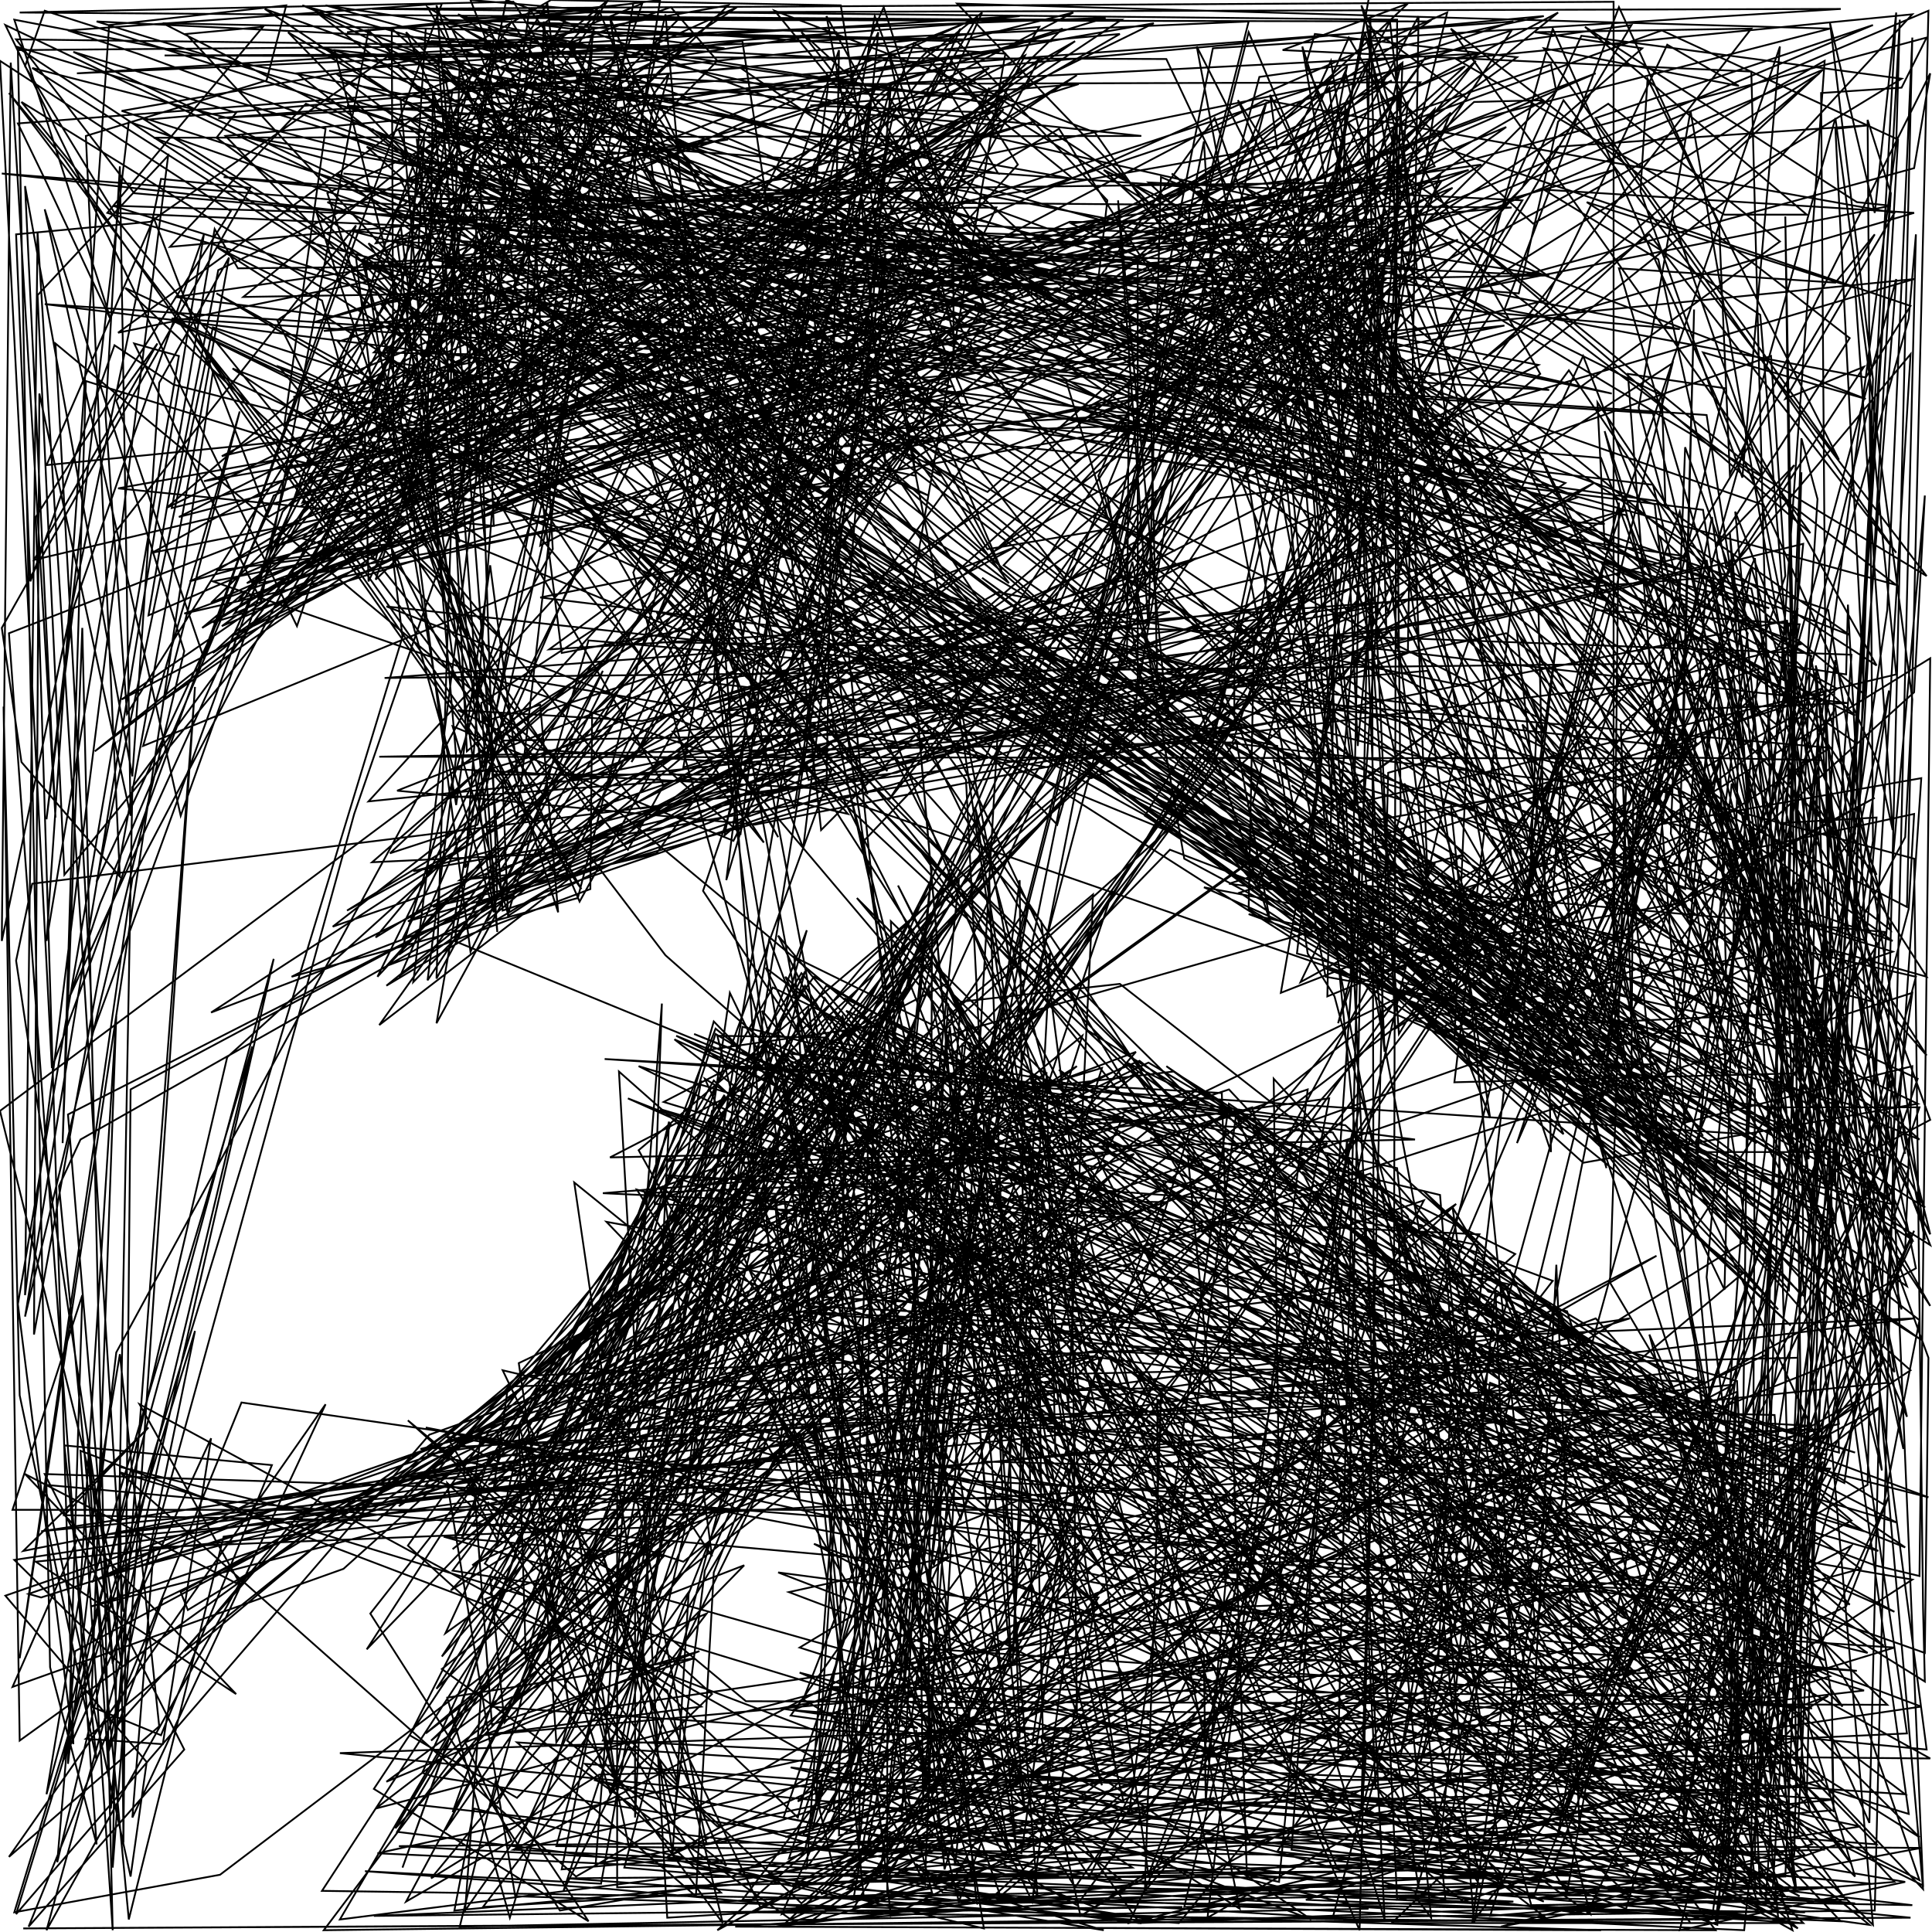 <svg viewBox="0 0 1080 1080" xmlns="http://www.w3.org/2000/svg">
  <polyline points="405,613 479,651 616,877 442,661 454,745 1075,1054 1057,625 220,120 72,68 26,458 41,340 114,131 14,736 103,364 25,117 101,456 239,70 564,326 422,134 231,236 468,116 161,302 267,113 259,270 310,178 460,199 281,92 351,96 269,259 97,215 64,193 17,325 9,131 84,124 219,30 206,17 146,336 75,192 100,199 10,729 41,975 20,289 129,118 0,34 29,597 247,2 38,17 77,30 547,203 255,167 519,277 183,113 501,150 476,160 560,319 504,189 171,58 95,138 544,98 153,277 56,505 39,557 277,32 369,25 10,28 28,932 54,1031 5,354 252,258 19,313 88,192 65,224 114,368 199,126 64,298 26,526 61,14 160,3 149,45 48,76 67,490 12,426 1,351 140,105 90,100 1,526 6,35 31,457 14,104 74,434 89,214 128,144 19,746 22,220 73,456 67,93 59,232 71,399 316,11 240,145 499,183 333,183 150,289 86,122 26,260 1070,156 695,267 731,198 726,189 541,258 439,213 511,24 1049,372 952,197 1043,223 791,126 716,191 1070,94 1079,41 967,265 961,126 905,4 841,173 1043,211 1068,171 808,83 103,343 864,168 932,25 972,48 863,27 1060,309 922,131 829,201 1017,41 818,166 1077,322 874,56 851,105 737,216 777,161 709,233 781,179 556,308 633,238 543,241 498,131 789,252 1060,327 754,94 775,205 1070,119 863,106 927,145 965,317 1003,260 959,306 1034,189 811,16 1012,298 815,128 985,266 935,122 1063,44 884,20 771,267 995,88 1069,8 814,33 964,120 1010,120 886,15 1038,113 1057,115 85,309 410,130 511,84 551,173 489,9 474,90 713,262 871,82 1045,70 1026,72 1042,388 696,105 929,221 931,283 916,228 945,62 987,307 1001,386 984,176 887,113 1037,161 1058,464 1050,427 868,16 776,342 679,66 421,423 824,57 863,56 638,185 1047,14 892,66 1028,257 981,165 921,44 917,107 974,267 995,26 889,337 776,92 865,154 684,126 208,222 481,107 495,259 462,118 601,258 902,95 414,232 554,207 624,295 552,307 487,203 709,363 979,16 858,18 918,27 871,68 849,164 1,97 656,169 704,240 98,166 383,125 522,334 854,531 882,590 208,72 978,668 587,390 834,569 740,541 878,594 478,286 258,152 788,524 261,198 209,197 407,3 68,62 448,183 353,213 284,188 169,301 210,313 271,60 551,171 315,112 441,220 561,61 433,179 226,273 260,94 345,31 596,409 457,225 41,29 182,72 159,237 1070,480 1075,899 1076,940 860,806 826,739 818,774 783,981 816,841 900,876 1005,832 911,1027 991,1056 1003,852 373,657 492,664 438,588 497,745 521,485 493,747 574,681 522,875 504,801 535,733 501,670 652,672 346,764 457,715 473,715 597,780 442,589 580,606 561,863 461,1025 598,849 486,587 586,800 1069,883 984,938 967,942 1055,341 1069,21 1045,1019 974,858 861,970 839,1039 797,752 378,579 734,756 960,1046 1056,836 1032,898 844,988 474,852 566,641 481,600 521,594 581,833 493,573 395,587 847,930 1040,877 983,835 949,1032 853,810 351,614 929,872 1076,924 1078,759 895,256 646,234 797,32 518,425 565,362 227,18 289,158 332,16 302,230 339,102 432,277 330,61 278,151 657,308 241,113 924,652 301,172 480,225 444,452 306,55 470,250 541,226 480,83 546,199 394,284 694,125 701,143 255,174 158,339 370,137 164,222 709,116 662,165 750,252 740,128 821,95 398,205 434,218 149,307 611,126 362,222 210,240 312,83 304,12 295,268 121,164 982,639 338,198 926,280 1034,355 396,106 284,40 415,23 568,1033 508,344 553,858 485,951 524,997 558,405 480,367 881,589 640,381 440,124 760,195 863,257 662,154 181,185 334,163 1024,686 954,232 25,170 952,285 1028,796 785,860 419,678 583,633 479,597 331,738 700,619 753,848 981,312 1047,1076 906,939 1012,878 782,760 923,918 703,672 412,650 519,646 602,596 253,866 605,579 476,988 454,1023 708,57 449,685 494,562 521,631 635,588 519,722 475,1014 487,574 453,719 463,628 569,619 478,699 536,613 600,613 454,589 496,564 404,677 432,687 585,600 590,814 520,711 439,546 635,735 357,596 585,664 511,642 588,664 502,495 705,906 252,15 369,0 346,150 322,41 296,5 255,288 299,45 345,116 118,337 598,124 773,127 664,238 743,263 587,231 205,82 442,294 382,118 508,211 233,81 681,427 355,840 612,758 501,776 528,1045 615,759 455,812 58,858 488,796 235,810 600,720 435,523 503,663 498,515 1037,1049 975,846 885,915 1052,786 996,816 692,626 802,877 873,857 725,982 1042,945 907,904 686,745 443,733 1073,1051 1039,952 900,717 909,439 1003,632 1056,386 958,1042 938,996 752,948 968,1010 994,1065 750,769 815,826 862,809 791,1060 800,1072 708,124 976,492 965,556 760,486 748,980 1079,983 922,896 1035,1042 795,685 463,598 596,712 273,830 547,631 598,697 485,700 634,645 468,805 545,1052 464,958 1022,802 944,892 1053,760 978,929 959,1074 1042,772 762,451 830,570 914,644 547,366 455,421 312,486 257,492 483,327 1003,639 434,282 957,663 640,456 851,112 642,102 901,337 630,202 871,7 302,305 354,2 194,18 327,7 1029,5 678,27 511,854 511,664 426,565 564,1035 522,797 530,815 435,627 1059,901 463,582 684,621 1003,965 983,986 891,991 728,655 920,796 1008,858 1024,948 1025,1013 1024,973 914,836 735,812 1009,825 772,717 575,618 244,944 776,131 729,502 817,478 761,530 783,455 779,72 725,533 1040,619 982,520 947,438 1025,678 776,565 588,354 517,372 999,682 1012,366 1076,693 1063,593 1022,341 194,59 345,69 822,324 475,90 169,3 385,92 239,4 306,121 223,38 323,145 241,226 601,23 402,161 481,223 169,281 245,139 340,0 136,166 866,154 64,119 14,37 25,6 701,222 301,64 364,154 487,186 402,155 308,154 359,2 224,56 255,423 239,548 298,459 632,309 752,40 898,653 818,372 754,207 783,176 617,95 788,253 726,184 692,140 827,250 239,67 901,220 304,97 272,224 237,91 303,94 655,403 614,266 637,216 842,71 626,161 135,76 680,224 775,156 596,213 652,397 625,112 642,350 649,99 833,176 490,702 279,822 427,641 344,786 1023,821 955,937 995,982 872,990 976,1049 864,991 827,1046 738,755 1060,851 643,636 1017,895 918,767 956,840 1004,996 1003,1037 805,1033 836,721 847,995 475,995 531,574 573,1013 546,861 580,757 502,748 584,680 540,737 526,815 376,668 616,597 537,849 515,791 438,1016 627,1051 471,932 604,862 466,1045 455,998 473,899 433,668 447,838 412,729 560,679 1019,1034 466,1052 886,757 1004,909 481,606 400,639 278,858 452,564 465,654 505,621 625,869 1011,797 676,778 936,781 973,978 1022,948 809,1027 957,289 987,514 854,565 1028,590 851,405 934,676 798,375 431,406 642,340 268,90 276,294 66,273 678,163 970,348 922,448 954,313 1013,627 887,998 1005,1025 1011,903 713,806 876,1058 913,850 970,781 967,853 971,778 596,932 1077,978 996,360 1016,573 1007,490 903,608 832,465 675,148 166,277 867,36 870,51 459,464 438,270 498,48 475,325 367,477 242,507 569,371 382,429 428,156 518,133 226,247 251,328 183,261 1077,21 1063,49 1018,52 1021,447 1026,660 1047,752 924,231 96,178 839,520 857,579 1070,387 1076,277 1036,732 706,385 1000,721 1016,435 1011,648 951,397 862,586 873,430 879,550 854,530 836,566 815,583 937,626 808,524 905,584 549,323 779,489 970,599 620,387 315,492 537,16 399,190 349,167 465,395 342,133 492,275 427,281 512,170 391,372 452,150 113,351 312,185 866,218 423,155 865,283 401,398 842,343 696,181 850,299 1015,390 954,530 977,354 877,207 750,379 712,339 399,380 412,239 419,293 487,318 1021,683 1067,1014 945,977 436,718 536,953 527,948 380,170 162,320 285,243 210,149 776,274 988,923 990,995 954,714 983,374 936,389 893,622 823,530 737,443 706,142 777,12 792,150 125,99 790,166 266,103 402,209 400,285 367,346 497,31 534,192 171,232 360,148 404,121 785,135 607,338 925,595 877,595 662,480 633,314 591,461 161,18 429,177 476,61 428,137 382,380 884,438 662,134 63,115 500,250 254,188 134,335 551,182 380,194 114,269 751,159 779,124 724,176 722,156 729,102 613,177 687,205 236,119 524,106 234,114 306,2 319,130 485,444 367,105 190,44 297,81 468,172 488,49 405,467 763,157 746,257 777,99 820,55 764,14 800,246 779,198 759,417 746,140 744,215 369,133 119,365 602,42 212,282 329,453 654,342 307,363 533,198 533,126 494,4 354,320 510,878 552,932 542,957 534,1043 466,591 474,607 303,786 536,492 480,1034 489,585 419,637 465,576 388,660 620,644 337,667 827,690 664,950 439,1027 713,958 493,954 856,765 706,776 987,1005 943,973 991,925 735,667 873,938 428,1049 460,1028 509,921 1013,955 971,950 427,652 617,645 483,653 392,681 471,568 508,725 841,898 709,726 950,804 431,583 389,826 476,715 259,824 278,861 290,807 448,544 479,579 1050,867 356,665 601,1055 788,786 992,791 1009,999 690,1008 500,528 340,725 687,609 789,718 1013,1031 839,1077 1074,1033 525,1029 505,941 528,685 497,1000 595,858 543,588 580,1060 386,702 436,593 734,901 562,1038 403,763 300,918 438,797 531,971 552,1021 536,1063 512,967 519,998 521,522 406,783 642,776 1021,813 963,1042 777,675 842,831 772,665 472,586 469,1026 815,945 674,911 1038,934 676,899 901,889 1074,954 794,995 542,1024 492,943 568,991 531,1054 1032,1062 867,838 833,1033 960,1076 971,927 855,1005 870,707 883,1023 443,600 1078,837 411,666 631,679 571,669 412,844 317,781 576,836 482,874 436,592 439,617 826,696 811,782 804,929 917,934 680,926 709,913 556,727 618,874 918,921 1019,817 988,885 1070,688 887,1070 504,1018 515,805 530,561 555,665 604,783 574,736 628,624 277,813 982,852 441,1039 622,498 247,926 512,522 467,637 394,766 348,793 398,870 371,664 436,736 778,919 821,854 1029,1074 730,1062 1003,973 836,1028 1024,1012 851,850 809,700 817,785 814,740 797,758 449,734 575,706 566,931 587,533 404,723 223,842 636,402 833,607 685,467 920,604 848,475 1074,435 1053,751 949,970 1002,1048 988,757 373,1038 820,787 870,359 854,475 900,331 359,144 1066,507 1078,6 619,200 787,57 767,264 721,99 774,588 757,181 655,97 721,147 1008,397 823,505 854,546 869,541 848,354 1012,545 971,463 742,557 752,59 423,223 287,1 11,7 569,11 166,41 964,660 698,508 701,358 766,277 780,575 1023,418 329,358 284,511 253,406 410,470 441,408 479,352 70,161 281,358 244,572 484,133 500,61 212,265 289,185 272,135 909,288 1017,558 1065,468 1069,391 1026,66 763,1014 968,852 936,802 694,986 477,1067 553,938 863,1063 715,986 923,834 998,1005 1000,853 462,551 441,582 344,775 634,706 1020,928 946,902 1002,1079 614,866 894,793 545,924 949,770 1004,1055 983,860 1007,245 1016,279 973,951 737,802 820,735 845,753 832,729 764,742 1028,812 1015,376 997,436 981,1036 442,959 592,747 609,687 437,1070 814,911 802,844 781,879 856,832 1049,1031 740,1007 391,703 329,872 491,808 382,219 496,431 357,308 430,230 173,267 218,305 306,44 581,15 521,115 452,146 177,7 1003,640 897,241 1029,652 1067,508 1070,455 764,521 994,684 1037,415 896,316 960,455 1063,732 979,329 421,179 531,170 735,72 249,1023 412,789 704,383 783,36 724,87 745,257 999,372 1032,377 1033,338 1043,526 944,491 960,384 915,469 1079,368 1073,881 1048,875 369,620 924,784 441,890 909,1067 952,918 715,961 970,1056 807,874 1008,1075 778,1075 1007,856 960,996 876,967 985,1025 1057,599 1071,546 997,529 940,561 772,481 752,440 781,1062 1040,1021 671,944 404,663 341,958 389,703 902,938 966,966 654,842 399,604 254,860 401,668 468,825 456,1009 612,1066 1068,766 219,16 220,248 257,303 187,28 638,76 86,77 102,83 1069,693 911,339 1025,591 832,446 628,322 554,349 216,551 473,343 306,397 208,482 313,477 276,433 448,433 491,18 409,197 184,221 857,540 840,597 927,638 906,427 1021,693 9,26 132,63 121,77 948,678 821,398 813,582 692,474 98,180 861,541 869,534 935,413 925,496 1005,340 945,574 700,458 1001,741 636,388 636,145 133,150 120,128 83,344 284,257 890,537 673,496 736,524 934,582 654,475 252,889 472,751 451,1044 509,965 570,492 572,701 424,581 744,758 793,1055 1028,1055 551,1064 703,926 739,797 724,862 706,825 804,765 512,670 868,1014 577,791 742,786 654,926 566,884 362,700 1006,1060 617,862 400,805 481,767 446,771 507,891 637,1075 222,1024 705,214 766,117 629,303 876,584 946,465 716,555 802,61 561,316 791,476 1055,670 1040,558 448,18 567,169 433,6 612,74 924,519 148,5 925,282 938,399 794,985 873,775 844,710 675,732 889,916 696,625 978,899 684,867 459,1059 765,916 769,999 864,1072 502,1051 644,1073 476,1049 603,866 577,1063 409,708 717,770 994,914 897,835 578,765 477,733 449,693 435,818 939,767 1035,850 678,1046 569,616 474,611 294,828 356,894 253,878 349,750 480,672 105,900 101,890 393,731 742,775 866,729 913,786 432,552 286,806 450,551 597,788 611,500 48,972 91,975 118,804 35,985 127,591 601,163 716,202 997,389 969,312 716,915 712,603 1024,945 1030,954 759,690 931,816 421,1069 945,1075 908,1025 994,952 925,771 444,535 451,648 498,1071 900,871 842,720 876,826 824,1075 808,876 893,899 694,966 620,869 965,889 947,846 810,831 745,1072 474,1056 851,819 739,1024 1046,1053 582,1011 633,1044 443,1054 969,774 20,873 132,947 14,824 132,885 441,666 793,9 787,365 610,435 119,208 11,927 74,491 244,166 845,116 237,111 244,70 360,51 189,42 377,181 769,954 962,1023 965,867 985,770 874,1012 1040,536 871,1025 882,962 1012,1013 989,913 612,769 758,841 1045,1076 542,1007 449,1026 599,657 360,667 507,615 609,644 313,885 306,929 448,1064 700,847 539,510 514,475 586,551 286,954 451,520 311,1032 821,1038 763,1038 761,1032 462,667 411,690 669,609 238,969 623,673 497,577 571,655 472,558 1031,829 1069,555 45,886 65,568 51,954 90,970 152,819 36,808 54,984 11,780 2,395 11,973 451,656 349,1044 409,1049 602,957 599,687 485,813 946,887 973,829 902,926 396,627 594,798 564,603 538,584 520,850 487,648 768,29 863,9 126,76 703,670 473,565 507,601 428,541 612,899 587,1029 394,603 1073,1027 171,135 798,295 762,240 726,401 231,487 630,383 697,372 645,382 686,395 420,424 821,342 775,270 553,238 269,413 261,420 247,139 994,1069 728,913 463,627 234,826 331,810 405,612 384,646 205,922 541,574 495,917 491,933 480,812 23,856 588,772 483,867 341,10 392,130 537,68 581,33 470,236 526,266 468,207 242,23 331,27 318,173 254,526 1015,838 999,949 464,943 513,966 436,955 716,903 238,798 579,864 488,971 808,1062 773,720 344,297 429,376 550,170 462,9 607,755 700,986 1066,969 1009,577 818,520 633,311 704,43 912,14 366,930 414,715 227,1063 286,1029 260,974 391,923 347,936 471,724 450,730 725,744 580,617 642,1048 763,734 862,761 765,687 637,805 984,1059 971,772 707,701 630,594 847,701 438,1076 642,1010 720,901 794,1025 934,1015 1005,1078 737,928 270,970 392,954 271,874 707,215 875,270 667,411 891,270 586,429 281,378 188,212 202,287 36,489 21,165 94,87 14,724 21,130 69,901 0,621 784,35 777,213 1049,489 970,286 1002,625 997,460 1049,457 1042,539 1079,690 859,251 1040,648 1066,719 672,460 703,496 815,242 18,38 339,243 582,515 602,670 301,853 390,716 497,77 620,214 872,344 692,56 940,628 1069,596 1065,699 922,371 215,379 954,323 942,497 156,205 358,452 501,432 663,372 163,257 145,326 827,205 691,262 401,233 124,350 343,192 381,315 548,425 286,12 210,136 488,92 138,326 892,41 481,219 353,426 553,49 522,149 267,453 308,435 105,183 325,497 253,367 222,135 567,154 491,118 539,73 203,271 240,279 53,420 243,268 180,287 346,30 92,31 652,33 1016,805 1060,7 1048,119 1023,13 1047,212 1033,645 958,360 1077,546 1024,531 969,873 966,1053 1027,644 948,644 1006,349 892,341 856,495 981,389 1057,673 936,644 1067,178 1071,131 1048,1068 181,1079 814,239 637,162 655,196 737,132 970,596 1018,385 921,423 1019,425 1056,671 307,255 724,100 497,447 825,34 720,136 758,449 1060,377 1045,226 937,668 497,348 130,206 271,302 244,3 315,197 757,531 678,146 993,405 1060,156 1008,828 830,777 970,1021 936,1033 1060,80 1062,11 1053,174 1026,607 968,438 947,667 576,372 827,588 830,592 939,286 999,579 956,449 735,141 778,219 873,396 1047,560 817,501 784,542 698,511 1045,587 1068,198 549,817 932,827 803,699 1011,942 1025,594 1057,108 1044,67 1047,470 1015,677 934,466 942,250 1079,626 1017,659 604,409 228,515 408,433 512,244 453,328 524,399 244,516 451,429 300,419 256,397 359,403 656,329 1015,558 941,412 947,173 938,505 754,538 728,195 607,154 917,442 895,616 998,322 990,199 318,436 702,358 765,0 726,213 385,94 816,265 819,242 783,290 184,73 263,98 149,314 252,299 244,547 337,375 272,515 811,63 733,244 754,493 727,549 913,447 912,600 671,106 720,242 868,307 671,105 223,73 279,221 191,226 293,212 549,7 438,249 355,82 537,453 688,703 621,670 388,578 773,736 455,546 228,864 401,1021 826,930 805,668 415,574 382,848 495,141 487,269 472,264 416,251 447,251 530,246 408,167 973,630 1079,696 885,199 821,336 307,53 221,118 337,170 100,289 591,161 897,293 774,285 1007,389 379,122 168,261 554,63 453,59 603,47 176,180 578,68 189,191 215,224 274,404 203,148 701,166 788,95 575,134 455,159 769,125 260,10 627,11 233,273 276,22 882,278 186,518 290,437 274,316 255,450 204,147 341,140 91,13 588,23 245,76 373,88 416,327 368,359 635,363 769,339 653,389 782,313 118,566 899,58 995,135 625,405 935,203 779,823 599,702 747,1043 839,1049 714,1035 765,960 190,980 1037,1064 836,1054 437,1067 425,1066 281,766 613,844 7,844 46,724 38,986 65,756 309,307 296,73 281,62 266,24 308,0 470,3 512,266 347,233 817,495 1067,653 947,1051 462,1034 698,824 479,742 264,853 717,828 935,1057 820,801 1008,892 998,121 1008,690 1000,870 987,1063 856,1065 790,832 801,865 910,1043 345,1055 345,784 395,1031 861,881 1040,782 958,848 442,616 448,607 400,578 329,793 845,17 574,108 283,0 229,272 300,432 547,169 218,477 267,461 372,8 392,231 692,680 23,893 16,891 1058,532 712,425 716,440 203,145 542,12 570,9 43,41 698,12 491,834 581,758 399,571 275,1008 278,1008 468,675 631,595 985,860 1053,920 903,827 711,939 669,910 435,879 820,1027 880,1030 959,1059 791,991 833,773 1065,865 742,645 756,800 844,718 675,683 830,833 696,702 910,763 949,847 871,815 659,1075 317,1050 767,1046 906,962 823,1075 845,914 955,515 968,622 1004,413 1064,810 1007,554 1076,675 432,272 487,272 370,224 674,434 788,222 798,491 743,49 714,83 710,53 979,612 700,377 647,404 1073,738 1053,841 826,704 816,734 637,593 566,623 745,633 824,763 892,737 1034,897 500,611 521,537 337,760 464,568 621,913 641,895 556,943 401,1079 614,965 519,552 341,1002 305,887 311,974 375,879 754,21 861,209 660,377 304,499 284,512 281,437 36,89 5,52 372,534 958,1051 860,1061 1009,1037 812,839 744,705 797,846 446,1007 667,758 597,852 571,1036 455,996 548,662 898,978 804,887 777,884 831,941 951,933 333,1042 370,561 366,673 500,679 365,750 392,604 249,913 614,650 950,969 941,1021 947,860 686,875 674,1007 673,926 481,983 447,801 536,1006 463,759 542,775 636,952 656,933 495,1052 802,483 616,376 982,473 1058,526 811,439 952,635 592,72 119,348 815,134 683,196 744,251 959,546 846,512 811,450 858,907 658,878 963,890 896,522 1072,603 948,968 567,625 670,616 583,897 492,1048 514,874 444,636 475,971 517,1053 530,743 449,950 591,1034 466,1011 512,636 269,946 260,1068 385,890 376,1036 321,661 818,1063 964,1012 1025,1006 274,954 395,902 270,1066 403,1058 327,986 803,1020 972,878 878,393 1007,360 938,334 699,675 495,577 488,709 264,875 508,756 530,871 447,921 791,1030 461,558 322,957 914,870 779,818 781,11 208,5 902,1 902,541 905,281 854,493 807,544 733,211 1013,367 443,98 915,324 687,141 789,141 782,51 745,499 835,567 945,417 878,558 722,439 996,708 619,277 641,397 296,769 1070,737 167,847 103,923 335,737 225,1044 375,628 325,772 510,718 241,973 604,669 335,6 224,126 245,297 1073,637 1012,584 860,340 867,644 692,117 672,125 829,66 1023,16 535,2 946,429 670,107 728,100 680,123 632,410 510,331 250,446 465,430 253,1013 397,755 3,892 82,985 73,1049 25,830 516,874 537,560 626,550 994,838 483,684 735,766 559,721 629,891 545,682 241,1050 335,992 378,991 886,1046 560,1062 452,758 274,813 258,860 273,840 328,899 622,656 954,773 613,755 239,813 926,945 838,717 768,831 443,956 909,991 724,880 631,1075 997,985 1007,977 1005,759 284,775 276,832 520,657 697,938 849,934 959,1079 411,1077 839,1047 458,701 42,923 32,1041 141,585 52,884 142,839 741,758 1065,1003 583,971 580,842 911,737 8,872 68,931 9,537 18,494 934,380 848,639 946,415 793,505 1055,669 1026,396 967,493 990,567 802,576 945,627 250,143 546,10 495,96 449,474 263,0 380,10 304,86 233,78 278,521 269,393 431,287 532,234 255,430 462,441 469,28 369,315 405,239 480,198 403,250 530,31 569,92 273,418 170,271 322,50 394,85 8,11 62,179 25,100 10,69 414,38 833,323 748,572 755,546 766,10 775,354 687,407 281,414 225,525 558,331 822,384 962,608 817,331 608,359 673,226 252,87 317,261 234,137 237,79 212,243 324,504 508,171 819,37 552,275 3,14 166,350 257,80 645,13 93,284 362,54 366,53 360,90 374,41 340,87 158,286 52,577 31,192 880,898 887,901 729,625 567,604 868,716 672,970 602,1065 274,881 282,963 371,870 248,859 969,1063 730,1007 455,863 998,1060 920,966 726,963 839,913 711,770 814,673 782,695 786,785 503,931 505,825 760,619 674,985 756,633 832,722 876,733 982,1062 636,1075 1019,995 893,765 796,666 969,828 652,596 987,824 858,768 507,1032 978,1071 211,1036 922,880 604,1071 582,971 733,1073 45,811 63,1079 46,351 35,639 48,213 978,501 973,916 452,1075 887,749 608,576 426,189 188,97 824,581 935,613 886,573 958,375 934,632 981,1051 822,841 746,557 731,533 714,417 367,342 435,468 224,101 407,78 340,89 200,209 119,183 54,493 265,39 333,171 224,533 409,400 479,369 506,329 314,365 273,40 375,4 401,34 244,193 573,31 387,388 231,549 297,21 391,98 273,15 344,160 275,286 260,485 463,160 809,7 700,450 757,522 674,400 206,448 547,75 131,355 778,45 724,80 213,170 252,214 257,34 505,156 311,490 155,179 361,42 407,139 553,38 469,75 406,403 448,189 458,125 414,466 352,412 194,509 567,306 222,442 422,461 999,347 1059,767 993,679 851,589 859,405 1021,577 950,317 332,468 224,545 381,182 245,173 806,101 209,1000 329,1074 277,996 257,1077 765,1067 442,988 640,1012 679,1005 390,1042 251,805 844,377 299,768 397,660 207,902 313,1068 582,1022 314,1045 398,621 727,324 775,306 896,326 643,213 647,381 376,409 427,471 206,136 1074,749 217,202 302,216 252,214 283,230 498,157 196,129 401,182 532,216 486,230 536,227 375,107 760,102 841,543 989,696 969,836 1020,933 754,976 572,1003 949,1033 695,802 575,773 577,910 826,530 800,512 939,700 1054,521 717,491 970,556 1038,732 924,271 609,234 938,350 894,569 830,462 681,229 741,546 858,567 803,197 730,36 735,19 848,32 743,107 124,255 600,7 520,27 401,151 121,319 175,312 266,145 278,503 718,330 689,415 212,423 939,424 866,315 1037,400 928,300 955,431 981,534 790,570 989,633 967,298 1016,799 837,805 1075,1056 1015,372 1057,520 842,354 668,388 710,515 691,414 459,725 618,734 339,683 514,865 516,1005 530,832 493,601 269,801 265,831 275,964 388,927 250,949 285,1072 321,952 216,996 338,906 744,34 833,625 674,218 771,267 764,39 857,125 1020,34 955,945 965,1002 254,1068 265,1011 550,1078 476,619 516,609 818,906 723,804 990,972 190,1073 794,46 463,47 406,492 480,242 393,498 669,912 836,929 1004,1057 922,746 997,913 972,956 957,1073 13,1078 1068,1072 663,1032 743,614 545,641 402,769 436,633 369,844 366,859 234,1009 592,1049 242,993 236,991 410,612 229,970 289,1005 416,875 292,923 575,506 477,1062 352,1034 309,832 249,803 677,865 238,830 484,538 1019,39 730,161 751,177 837,256 725,370 452,436 406,252 434,370 557,116 449,117 546,1064 512,1042 527,1058 975,1079 1002,817 1004,987 866,960 479,502 623,646 731,609 675,1072 778,1013 871,948 1035,864 912,1050 447,569 406,691 494,712 503,672 315,1057 381,854 221,1022 333,834 25,824 103,978 16,1077 135,784 710,867 467,818 577,975 599,817 824,940 709,331 949,512 248,39 290,248 298,105 537,379 534,346 394,392 451,376 585,401 942,311 855,298 178,26 760,179 482,471 811,126 753,68 1066,792 960,312 1051,499 1044,830 886,921 674,807 43,861 7,943 192,877 809,324 1069,694 979,894 1073,619 989,619 822,595 785,438 929,613 979,317 1059,581 939,1079 1065,1052 917,1027 839,967 573,785 683,831 609,773 834,918 493,1051 670,817 593,893 614,893 553,998 723,960 640,1057 649,781 725,920 647,783 647,859 1000,1021 786,746 1044,924 833,873 844,907 1059,921 699,1031 545,451 603,822 647,847 693,1067 537,969 460,991 450,1034 489,875 473,996 1069,1065 857,1061 1033,603 868,1045 1009,1069 180,1057 630,367 631,213 828,92 599,125 655,153 256,8 299,37 259,16 556,58 345,26 272,265 763,845 713,789 985,943 576,602 605,715 1006,895 1035,674 948,638 1023,450 1065,645 1016,414 1004,600 813,605 851,287 933,332 1049,527 1017,690 1010,1006 909,1058 638,815 1055,773 846,323 972,406 964,721 724,219 530,358 623,982 447,935 631,1014 687,617 964,803 1042,856 443,676 197,852 67,820 69,1030 73,609 456,405 291,490 350,393 216,540 330,497 331,399 516,234 519,217 364,247 387,195 228,66 458,167 810,292 683,142 479,278 284,161 206,325 204,244 263,46 559,70 92,391 134,230 80,417 769,135 739,167 212,573 392,321 563,54 281,39 246,11 468,18 253,50 224,235 263,532 370,319 323,502 163,546 542,355 81,67 626,19 168,283 263,229 121,138 180,168 276,510 239,238 242,51 268,404 302,394 312,510 183,108 412,4 336,54 198,455 26,1079 134,885 78,785 373,945 404,1075 271,894 596,776 931,397 1033,393 764,362 754,855 565,923 540,436 245,32 281,509 311,499 669,312 270,431 355,44 336,65 287,160 177,248 314,266 474,455 374,432 548,389 318,25 484,184 327,314 720,681 908,773 1037,812 781,728 810,765 779,679 664,646 677,781 360,286 493,221 522,232 431,341 532,147 718,162 748,239 732,194 841,182 119,325 1053,648 848,1028 434,1077 895,1079 288,1060 250,829 446,1016 698,18 864,410 669,26 838,925 984,998 1003,896 636,686 511,535 465,714 399,879 389,1060 289,974 966,1018 695,884 210,1011 1027,385 726,219 677,418 763,18 838,316 1077,590 897,305 893,225 1034,434 1037,466 1026,481 1020,388 687,494 733,500 681,380 955,537 604,303 435,686 779,878 719,968 764,976 761,1012 776,432 814,421 662,1066 846,1063 619,1052 332,995 617,1079 496,1059 496,742 757,762 769,723 796,671 742,689 709,649 892,774 371,616 427,587 801,742 592,598 810,834 628,746 828,1055 67,823 322,1049 926,702 287,1034 644,1052 1006,1075 722,1034 785,123 589,188 787,2 717,28 979,40 1000,849 752,629 598,612 791,637 341,647 529,550 760,1079 768,770 767,320 432,93 683,246 673,79 485,1031 506,992 598,949 757,907 606,940 775,911 803,914 730,924 715,935 735,845 715,1052 697,1048 683,611 338,592 976,634 1008,304 473,435 616,998 559,835 746,866 940,1041 983,1011 1007,264 1000,504 762,288 782,578 1048,131 1026,158 905,150 969,367 921,401 964,217 910,209 941,618 977,1017 930,1025 223,1032 540,1049 839,1050 715,882 774,1073 753,637 734,877 638,824 512,540 288,1034 570,971 553,492 277,803 383,853 86,865 74,1016 182,785 5,1038 89,965 67,757 26,1003 153,536 63,930 49,807 62,1011 109,384 76,871 63,1044 74,440 224,236 238,16 535,23 619,112 610,191 160,262 301,111 594,16 546,62 68,391 707,56 1059,119 998,223 1042,205 487,1050 836,1019 519,995 809,1018 675,890 346,599 373,1072 558,1061 974,712 362,218 96,284 122,151 381,27 214,199 373,290 702,381 734,290 672,408 844,500 415,1062 998,1049 1019,562 653,448 874,634 817,499 1042,755 824,842 951,870 925,909 977,832 935,1055 687,955 442,1073 247,933 434,783 61,880 501,708 742,639 626,741 1023,937 825,1000 496,941 628,1007 529,579 652,544 897,474 1001,665 803,576 1048,446 806,579 885,650 1072,617 733,455 994,732 698,392 536,635 581,740 582,839 238,826 382,873 951,426 772,458 690,361 690,400 416,182 106,325 754,149 611,226 706,236 397,157 316,23 182,3 720,152 745,453 602,350 1035,366 1009,725 617,360 993,600 1079,730 932,469 803,395 302,334 393,316 364,339 210,524 508,340 562,30 295,13 405,27 9,22 75,108 939,184 478,95 406,137 210,324 290,81 284,45 814,236 977,472 912,565 906,405 961,362 960,373 965,549 938,440 977,693 463,1013 518,893 550,990 357,643 773,290 728,26 922,640 797,568 830,545 895,355 834,563 867,455 689,346 715,373 682,173 577,173 753,37 728,168 820,275 510,113 784,294 941,418 216,339 391,407 417,328 404,346 436,783 726,631 1055,953 417,951 228,794 398,947 342,1002 410,654 346,717 294,929 290,796 345,1000 319,829 51,898 766,656 787,680 889,1070 477,778 437,793 609,1049 713,839 649,934 691,623 642,594 290,762 319,961 304,861 423,682 274,891 450,543 416,673 259,833 355,885 355,1016 374,627 306,896 291,807 393,805 179,837 66,964 38,623 860,204 330,101 289,458 177,119 818,810 983,1004 337,973 353,940 408,555 487,719 637,599 429,704 519,894 535,704 377,581 638,701 604,734 644,836 966,859 801,737 523,694 325,764 858,832 828,831 908,794 972,874 970,1056 910,858 777,984 572,893 642,773 708,789 314,800 400,575 470,632 430,525 336,1053 204,1046 341,1056 483,1069 661,1066 209,1071 521,1058 401,579 462,580 507,1016 1071,709 985,282 649,165 805,98 720,339 909,285 751,363 965,468 1052,822 1005,498 1026,369 1003,1029 988,1023 527,990 652,666 829,787 642,695 298,890 379,997 337,869 377,1014 394,878 434,784 13,867 83,798 36,847 211,850 460,622 656,599 873,735 920,921 1054,646 1058,603 1007,724 837,529 762,545 304,192 487,290 199,144 225,356 8,1069 123,1048 685,622 374,649 782,278 949,416 693,499 833,591 240,802 9,1070 109,744 60,981 91,894 900,500 978,903 994,1072 630,897 552,788 411,156 846,12 122,66 826,30 66,186 307,11 799,12 572,166 496,53 455,51 211,546 567,165 289,39 558,97 524,40 695,146 145,331 802,93 761,3 801,148 608,235 989,340 787,265 677,279 45,637 33,663 72,1073 125,859 890,750 812,711 426,762 317,973 406,1043 319,850 725,700 791,900 881,863 715,829 749,678 627,620 781,653 812,955 909,990 483,1062 461,846 361,67 283,68 337,95 618,10 215,25 596,137 929,17 1061,78 1026,684 12,57 351,475 371,439 211,164 60,119 147,15 104,19 1059,1052 833,1071 857,994 812,675 1027,1031 979,1048 981,609 251,254 632,232 812,105 732,137 282,132 387,137 528,234 217,32 600,100 520,35 54,12 574,172 461,276 395,227 131,343 288,107 192,97" fill="none" stroke="black" />
</svg>
  